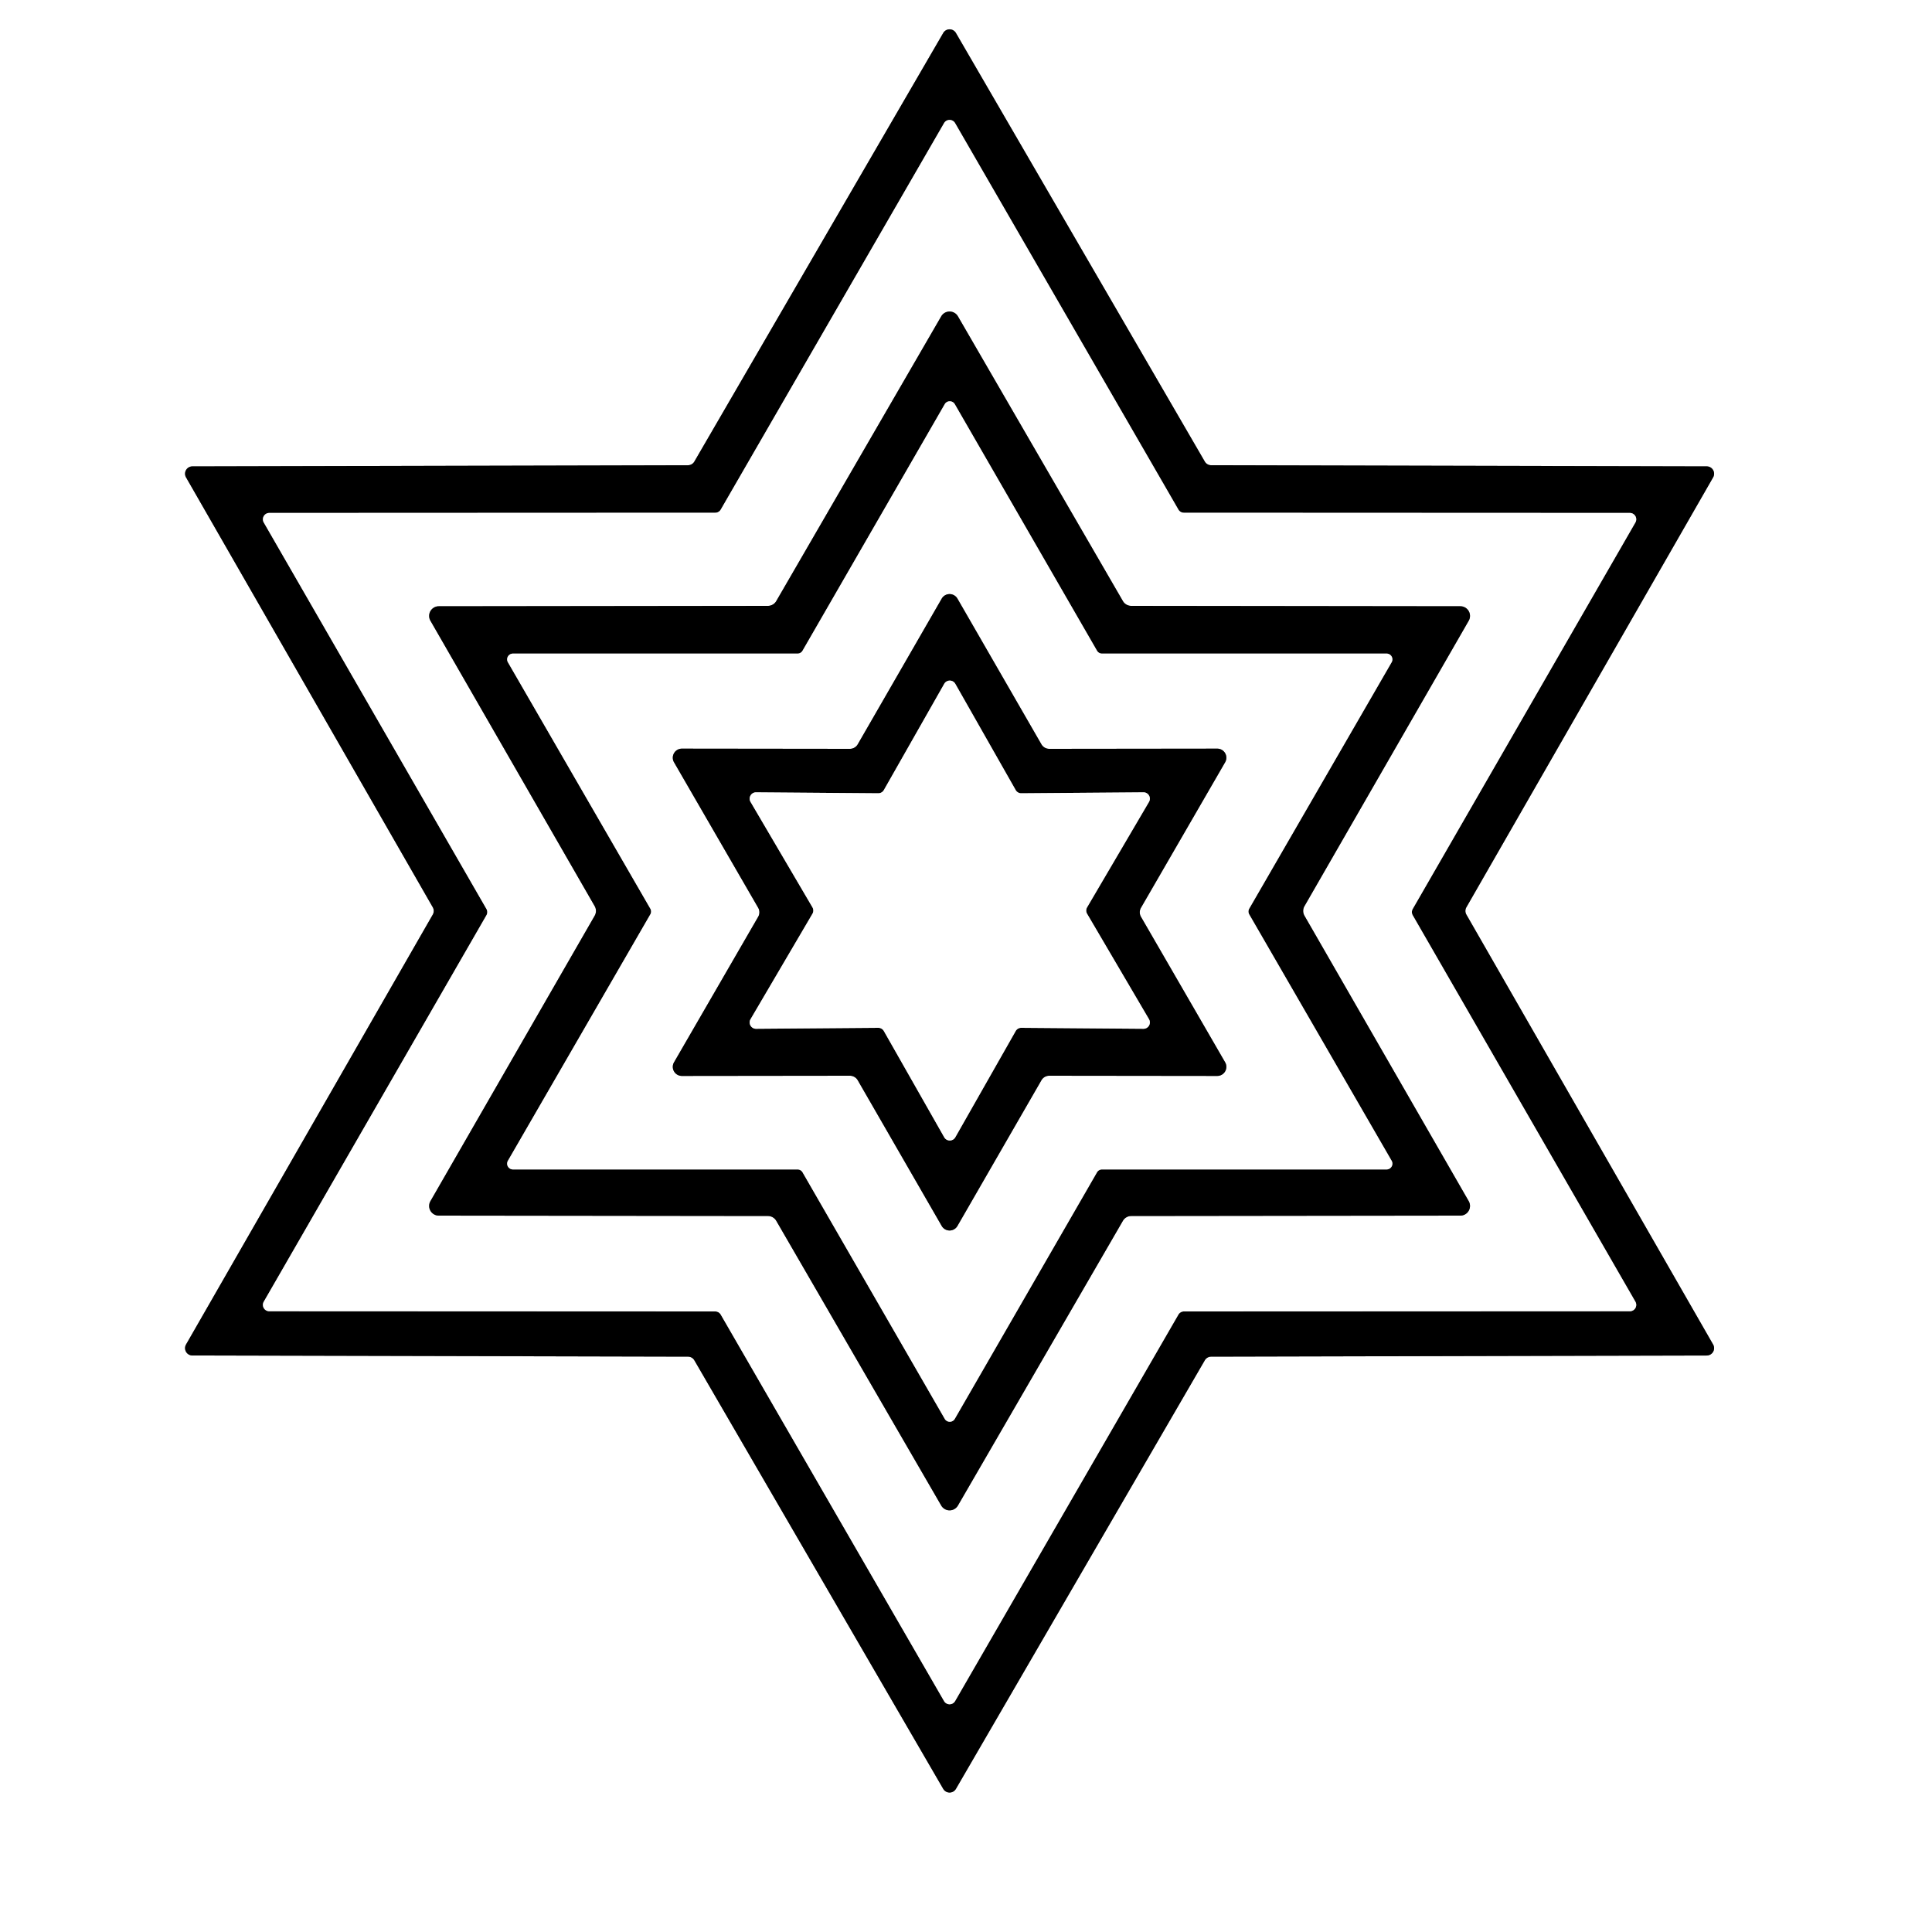 <?xml version="1.0" encoding="UTF-8" standalone="no"?>
<!DOCTYPE svg PUBLIC "-//W3C//DTD SVG 1.1//EN" "http://www.w3.org/Graphics/SVG/1.1/DTD/svg11.dtd">
<svg xmlns="http://www.w3.org/2000/svg" version="1.1" viewBox="0.00 0.00 100.00 100.00">
<rect x="0.00" y="0.00" width="100.00" height="100.00" fill="#333333" stroke="none"/>
<g stroke-width="2.00" fill="none" stroke-linecap="butt">
<path stroke="#808080" vector-effect="non-scaling-stroke" d="
  M 62.69 24.08
  A 0.38 0.38 0.0 0 1 62.36 23.89
  L 49.48 1.71
  A 0.38 0.38 0.0 0 0 48.82 1.71
  L 35.94 23.89
  A 0.38 0.38 0.0 0 1 35.61 24.08
  L 9.96 24.14
  A 0.38 0.38 0.0 0 0 9.63 24.71
  L 22.40 46.96
  A 0.38 0.38 0.0 0 1 22.40 47.34
  L 9.63 69.59
  A 0.38 0.38 0.0 0 0 9.96 70.16
  L 35.61 70.22
  A 0.38 0.38 0.0 0 1 35.94 70.41
  L 48.82 92.59
  A 0.38 0.38 0.0 0 0 49.48 92.59
  L 62.36 70.41
  A 0.38 0.38 0.0 0 1 62.69 70.22
  L 88.34 70.16
  A 0.38 0.38 0.0 0 0 88.67 69.59
  L 75.90 47.34
  A 0.38 0.38 0.0 0 1 75.90 46.96
  L 88.67 24.71
  A 0.38 0.38 0.0 0 0 88.34 24.14
  L 62.69 24.08"
/>
<path stroke="#808080" vector-effect="non-scaling-stroke" d="
  M 61.28 26.54
  A 0.33 0.33 0.0 0 1 60.99 26.37
  L 49.44 6.38
  A 0.33 0.33 0.0 0 0 48.86 6.38
  L 37.31 26.37
  A 0.33 0.33 0.0 0 1 37.02 26.54
  L 13.94 26.55
  A 0.33 0.33 0.0 0 0 13.65 27.04
  L 25.18 47.05
  A 0.33 0.33 0.0 0 1 25.18 47.37
  L 13.65 67.38
  A 0.33 0.33 0.0 0 0 13.94 67.87
  L 37.02 67.88
  A 0.33 0.33 0.0 0 1 37.31 68.05
  L 48.86 88.04
  A 0.33 0.33 0.0 0 0 49.44 88.04
  L 60.99 68.05
  A 0.33 0.33 0.0 0 1 61.28 67.88
  L 84.36 67.87
  A 0.33 0.33 0.0 0 0 84.65 67.38
  L 73.12 47.37
  A 0.33 0.33 0.0 0 1 73.12 47.05
  L 84.65 27.04
  A 0.33 0.33 0.0 0 0 84.36 26.55
  L 61.28 26.54"
/>
<path stroke="#808080" vector-effect="non-scaling-stroke" d="
  M 58.55 31.36
  A 0.50 0.50 0.0 0 1 58.12 31.11
  L 49.58 16.37
  A 0.50 0.50 0.0 0 0 48.72 16.37
  L 40.18 31.11
  A 0.50 0.50 0.0 0 1 39.75 31.36
  L 22.71 31.38
  A 0.50 0.50 0.0 0 0 22.28 32.13
  L 30.78 46.90
  A 0.50 0.50 0.0 0 1 30.78 47.40
  L 22.28 62.17
  A 0.50 0.50 0.0 0 0 22.71 62.92
  L 39.75 62.94
  A 0.50 0.50 0.0 0 1 40.18 63.19
  L 48.72 77.93
  A 0.50 0.50 0.0 0 0 49.58 77.93
  L 58.12 63.19
  A 0.50 0.50 0.0 0 1 58.55 62.94
  L 75.59 62.92
  A 0.50 0.50 0.0 0 0 76.02 62.17
  L 67.52 47.40
  A 0.50 0.50 0.0 0 1 67.52 46.90
  L 76.02 32.13
  A 0.50 0.50 0.0 0 0 75.59 31.38
  L 58.55 31.36"
/>
<path stroke="#808080" vector-effect="non-scaling-stroke" d="
  M 57.04 33.83
  A 0.30 0.30 0.0 0 1 56.78 33.68
  L 49.42 20.92
  A 0.30 0.30 0.0 0 0 48.90 20.92
  L 41.54 33.68
  A 0.30 0.30 0.0 0 1 41.28 33.83
  L 26.55 33.83
  A 0.30 0.30 0.0 0 0 26.29 34.28
  L 33.66 47.03
  A 0.30 0.30 0.0 0 1 33.66 47.33
  L 26.29 60.08
  A 0.30 0.30 0.0 0 0 26.55 60.53
  L 41.28 60.53
  A 0.30 0.30 0.0 0 1 41.54 60.68
  L 48.90 73.44
  A 0.30 0.30 0.0 0 0 49.42 73.44
  L 56.78 60.68
  A 0.30 0.30 0.0 0 1 57.04 60.53
  L 71.77 60.53
  A 0.30 0.30 0.0 0 0 72.03 60.08
  L 64.66 47.33
  A 0.30 0.30 0.0 0 1 64.66 47.03
  L 72.03 34.28
  A 0.30 0.30 0.0 0 0 71.77 33.83
  L 57.04 33.83"
/>
<path stroke="#808080" vector-effect="non-scaling-stroke" d="
  M 54.31 38.76
  A 0.47 0.47 0.0 0 1 53.90 38.52
  L 49.56 30.99
  A 0.47 0.47 0.0 0 0 48.74 30.99
  L 44.40 38.52
  A 0.47 0.47 0.0 0 1 43.99 38.76
  L 35.30 38.75
  A 0.47 0.47 0.0 0 0 34.89 39.46
  L 39.24 46.98
  A 0.47 0.47 0.0 0 1 39.24 47.46
  L 34.89 54.98
  A 0.47 0.47 0.0 0 0 35.30 55.69
  L 43.99 55.68
  A 0.47 0.47 0.0 0 1 44.40 55.92
  L 48.74 63.45
  A 0.47 0.47 0.0 0 0 49.56 63.45
  L 53.90 55.92
  A 0.47 0.47 0.0 0 1 54.31 55.68
  L 63.00 55.69
  A 0.47 0.47 0.0 0 0 63.41 54.98
  L 59.06 47.46
  A 0.47 0.47 0.0 0 1 59.06 46.98
  L 63.41 39.46
  A 0.47 0.47 0.0 0 0 63.00 38.75
  L 54.31 38.76"
/>
<path stroke="#808080" vector-effect="non-scaling-stroke" d="
  M 52.86 41.06
  A 0.33 0.33 0.0 0 1 52.57 40.89
  L 49.45 35.40
  A 0.33 0.33 0.0 0 0 48.87 35.40
  L 45.75 40.89
  A 0.33 0.33 0.0 0 1 45.46 41.06
  L 39.14 41.01
  A 0.33 0.33 0.0 0 0 38.85 41.51
  L 42.05 46.96
  A 0.33 0.33 0.0 0 1 42.05 47.30
  L 38.85 52.75
  A 0.33 0.33 0.0 0 0 39.14 53.25
  L 45.46 53.20
  A 0.33 0.33 0.0 0 1 45.75 53.37
  L 48.87 58.86
  A 0.33 0.33 0.0 0 0 49.45 58.86
  L 52.57 53.37
  A 0.33 0.33 0.0 0 1 52.86 53.20
  L 59.18 53.25
  A 0.33 0.33 0.0 0 0 59.47 52.75
  L 56.27 47.30
  A 0.33 0.33 0.0 0 1 56.27 46.96
  L 59.47 41.51
  A 0.33 0.33 0.0 0 0 59.18 41.01
  L 52.86 41.06"
/>
</g>
<path fill="#ffffff" d="
  M 0.00 0.00
  L 100.00 0.00
  L 100.00 100.00
  L 0.00 100.00
  L 0.00 0.00
  Z
  M 62.69 24.08
  A 0.38 0.38 0.0 0 1 62.36 23.89
  L 49.48 1.71
  A 0.38 0.38 0.0 0 0 48.82 1.71
  L 35.94 23.89
  A 0.38 0.38 0.0 0 1 35.61 24.08
  L 9.96 24.14
  A 0.38 0.38 0.0 0 0 9.63 24.71
  L 22.40 46.96
  A 0.38 0.38 0.0 0 1 22.40 47.34
  L 9.63 69.59
  A 0.38 0.38 0.0 0 0 9.96 70.16
  L 35.61 70.22
  A 0.38 0.38 0.0 0 1 35.94 70.41
  L 48.82 92.59
  A 0.38 0.38 0.0 0 0 49.48 92.59
  L 62.36 70.41
  A 0.38 0.38 0.0 0 1 62.69 70.22
  L 88.34 70.16
  A 0.38 0.38 0.0 0 0 88.67 69.59
  L 75.90 47.34
  A 0.38 0.38 0.0 0 1 75.90 46.96
  L 88.67 24.71
  A 0.38 0.38 0.0 0 0 88.34 24.14
  L 62.69 24.08
  Z"
/>
<path fill="#000000" d="
  M 62.69 24.08
  L 88.34 24.14
  A 0.38 0.38 0.0 0 1 88.67 24.71
  L 75.90 46.96
  A 0.38 0.38 0.0 0 0 75.90 47.34
  L 88.67 69.59
  A 0.38 0.38 0.0 0 1 88.34 70.16
  L 62.69 70.22
  A 0.38 0.38 0.0 0 0 62.36 70.41
  L 49.48 92.59
  A 0.38 0.38 0.0 0 1 48.82 92.59
  L 35.94 70.41
  A 0.38 0.38 0.0 0 0 35.61 70.22
  L 9.96 70.16
  A 0.38 0.38 0.0 0 1 9.63 69.59
  L 22.40 47.34
  A 0.38 0.38 0.0 0 0 22.40 46.96
  L 9.63 24.71
  A 0.38 0.38 0.0 0 1 9.96 24.14
  L 35.61 24.08
  A 0.38 0.38 0.0 0 0 35.94 23.89
  L 48.82 1.71
  A 0.38 0.38 0.0 0 1 49.48 1.71
  L 62.36 23.89
  A 0.38 0.38 0.0 0 0 62.69 24.08
  Z
  M 61.28 26.54
  A 0.33 0.33 0.0 0 1 60.99 26.37
  L 49.44 6.38
  A 0.33 0.33 0.0 0 0 48.86 6.38
  L 37.31 26.37
  A 0.33 0.33 0.0 0 1 37.02 26.54
  L 13.94 26.55
  A 0.33 0.33 0.0 0 0 13.65 27.04
  L 25.18 47.05
  A 0.33 0.33 0.0 0 1 25.18 47.37
  L 13.65 67.38
  A 0.33 0.33 0.0 0 0 13.94 67.87
  L 37.02 67.88
  A 0.33 0.33 0.0 0 1 37.31 68.05
  L 48.86 88.04
  A 0.33 0.33 0.0 0 0 49.44 88.04
  L 60.99 68.05
  A 0.33 0.33 0.0 0 1 61.28 67.88
  L 84.36 67.87
  A 0.33 0.33 0.0 0 0 84.65 67.38
  L 73.12 47.37
  A 0.33 0.33 0.0 0 1 73.12 47.05
  L 84.65 27.04
  A 0.33 0.33 0.0 0 0 84.36 26.55
  L 61.28 26.54
  Z"
/>
<path fill="#ffffff" d="
  M 61.28 26.54
  L 84.36 26.55
  A 0.33 0.33 0.0 0 1 84.65 27.04
  L 73.12 47.05
  A 0.33 0.33 0.0 0 0 73.12 47.37
  L 84.65 67.38
  A 0.33 0.33 0.0 0 1 84.36 67.87
  L 61.28 67.88
  A 0.33 0.33 0.0 0 0 60.99 68.05
  L 49.44 88.04
  A 0.33 0.33 0.0 0 1 48.86 88.04
  L 37.31 68.05
  A 0.33 0.33 0.0 0 0 37.02 67.88
  L 13.94 67.87
  A 0.33 0.33 0.0 0 1 13.65 67.38
  L 25.18 47.37
  A 0.33 0.33 0.0 0 0 25.18 47.05
  L 13.65 27.04
  A 0.33 0.33 0.0 0 1 13.94 26.55
  L 37.02 26.54
  A 0.33 0.33 0.0 0 0 37.31 26.37
  L 48.86 6.38
  A 0.33 0.33 0.0 0 1 49.44 6.38
  L 60.99 26.37
  A 0.33 0.33 0.0 0 0 61.28 26.54
  Z
  M 58.55 31.36
  A 0.50 0.50 0.0 0 1 58.12 31.11
  L 49.58 16.37
  A 0.50 0.50 0.0 0 0 48.72 16.37
  L 40.18 31.11
  A 0.50 0.50 0.0 0 1 39.75 31.36
  L 22.71 31.38
  A 0.50 0.50 0.0 0 0 22.28 32.13
  L 30.78 46.90
  A 0.50 0.50 0.0 0 1 30.78 47.40
  L 22.28 62.17
  A 0.50 0.50 0.0 0 0 22.71 62.92
  L 39.75 62.94
  A 0.50 0.50 0.0 0 1 40.18 63.19
  L 48.72 77.93
  A 0.50 0.50 0.0 0 0 49.58 77.93
  L 58.12 63.19
  A 0.50 0.50 0.0 0 1 58.55 62.94
  L 75.59 62.92
  A 0.50 0.50 0.0 0 0 76.02 62.17
  L 67.52 47.40
  A 0.50 0.50 0.0 0 1 67.52 46.90
  L 76.02 32.13
  A 0.50 0.50 0.0 0 0 75.59 31.38
  L 58.55 31.36
  Z"
/>
<path fill="#000000" d="
  M 58.55 31.36
  L 75.59 31.38
  A 0.50 0.50 0.0 0 1 76.02 32.13
  L 67.52 46.90
  A 0.50 0.50 0.0 0 0 67.52 47.40
  L 76.02 62.17
  A 0.50 0.50 0.0 0 1 75.59 62.92
  L 58.55 62.94
  A 0.50 0.50 0.0 0 0 58.12 63.19
  L 49.58 77.93
  A 0.50 0.50 0.0 0 1 48.72 77.93
  L 40.18 63.19
  A 0.50 0.50 0.0 0 0 39.75 62.94
  L 22.71 62.92
  A 0.50 0.50 0.0 0 1 22.28 62.17
  L 30.78 47.40
  A 0.50 0.50 0.0 0 0 30.78 46.90
  L 22.28 32.13
  A 0.50 0.50 0.0 0 1 22.71 31.38
  L 39.75 31.36
  A 0.50 0.50 0.0 0 0 40.18 31.11
  L 48.72 16.37
  A 0.50 0.50 0.0 0 1 49.58 16.37
  L 58.12 31.11
  A 0.50 0.50 0.0 0 0 58.55 31.36
  Z
  M 57.04 33.83
  A 0.30 0.30 0.0 0 1 56.78 33.68
  L 49.42 20.92
  A 0.30 0.30 0.0 0 0 48.90 20.92
  L 41.54 33.68
  A 0.30 0.30 0.0 0 1 41.28 33.83
  L 26.55 33.83
  A 0.30 0.30 0.0 0 0 26.29 34.28
  L 33.66 47.03
  A 0.30 0.30 0.0 0 1 33.66 47.33
  L 26.29 60.08
  A 0.30 0.30 0.0 0 0 26.55 60.53
  L 41.28 60.53
  A 0.30 0.30 0.0 0 1 41.54 60.68
  L 48.90 73.44
  A 0.30 0.30 0.0 0 0 49.42 73.44
  L 56.78 60.68
  A 0.30 0.30 0.0 0 1 57.04 60.53
  L 71.77 60.53
  A 0.30 0.30 0.0 0 0 72.03 60.08
  L 64.66 47.33
  A 0.30 0.30 0.0 0 1 64.66 47.03
  L 72.03 34.28
  A 0.30 0.30 0.0 0 0 71.77 33.83
  L 57.04 33.83
  Z"
/>
<path fill="#ffffff" d="
  M 57.04 33.83
  L 71.77 33.83
  A 0.30 0.30 0.0 0 1 72.03 34.28
  L 64.66 47.03
  A 0.30 0.30 0.0 0 0 64.66 47.33
  L 72.03 60.08
  A 0.30 0.30 0.0 0 1 71.77 60.53
  L 57.04 60.53
  A 0.30 0.30 0.0 0 0 56.78 60.68
  L 49.42 73.44
  A 0.30 0.30 0.0 0 1 48.90 73.44
  L 41.54 60.68
  A 0.30 0.30 0.0 0 0 41.28 60.53
  L 26.55 60.53
  A 0.30 0.30 0.0 0 1 26.29 60.08
  L 33.66 47.33
  A 0.30 0.30 0.0 0 0 33.66 47.03
  L 26.29 34.28
  A 0.30 0.30 0.0 0 1 26.55 33.83
  L 41.28 33.83
  A 0.30 0.30 0.0 0 0 41.54 33.68
  L 48.90 20.92
  A 0.30 0.30 0.0 0 1 49.42 20.92
  L 56.78 33.68
  A 0.30 0.30 0.0 0 0 57.04 33.83
  Z
  M 54.31 38.76
  A 0.47 0.47 0.0 0 1 53.90 38.52
  L 49.56 30.99
  A 0.47 0.47 0.0 0 0 48.74 30.99
  L 44.40 38.52
  A 0.47 0.47 0.0 0 1 43.99 38.76
  L 35.30 38.75
  A 0.47 0.47 0.0 0 0 34.89 39.46
  L 39.24 46.98
  A 0.47 0.47 0.0 0 1 39.24 47.46
  L 34.89 54.98
  A 0.47 0.47 0.0 0 0 35.30 55.69
  L 43.99 55.68
  A 0.47 0.47 0.0 0 1 44.40 55.92
  L 48.74 63.45
  A 0.47 0.47 0.0 0 0 49.56 63.45
  L 53.90 55.92
  A 0.47 0.47 0.0 0 1 54.31 55.68
  L 63.00 55.69
  A 0.47 0.47 0.0 0 0 63.41 54.98
  L 59.06 47.46
  A 0.47 0.47 0.0 0 1 59.06 46.98
  L 63.41 39.46
  A 0.47 0.47 0.0 0 0 63.00 38.75
  L 54.31 38.76
  Z"
/>
<path fill="#000000" d="
  M 54.31 38.76
  L 63.00 38.75
  A 0.47 0.47 0.0 0 1 63.41 39.46
  L 59.06 46.98
  A 0.47 0.47 0.0 0 0 59.06 47.46
  L 63.41 54.98
  A 0.47 0.47 0.0 0 1 63.00 55.69
  L 54.31 55.68
  A 0.47 0.47 0.0 0 0 53.90 55.92
  L 49.56 63.45
  A 0.47 0.47 0.0 0 1 48.74 63.45
  L 44.40 55.92
  A 0.47 0.47 0.0 0 0 43.99 55.68
  L 35.30 55.69
  A 0.47 0.47 0.0 0 1 34.89 54.98
  L 39.24 47.46
  A 0.47 0.47 0.0 0 0 39.24 46.98
  L 34.89 39.46
  A 0.47 0.47 0.0 0 1 35.30 38.75
  L 43.99 38.76
  A 0.47 0.47 0.0 0 0 44.40 38.52
  L 48.74 30.99
  A 0.47 0.47 0.0 0 1 49.56 30.99
  L 53.90 38.52
  A 0.47 0.47 0.0 0 0 54.31 38.76
  Z
  M 52.86 41.06
  A 0.33 0.33 0.0 0 1 52.57 40.89
  L 49.45 35.40
  A 0.33 0.33 0.0 0 0 48.87 35.40
  L 45.75 40.89
  A 0.33 0.33 0.0 0 1 45.46 41.06
  L 39.14 41.01
  A 0.33 0.33 0.0 0 0 38.85 41.51
  L 42.05 46.96
  A 0.33 0.33 0.0 0 1 42.05 47.30
  L 38.85 52.75
  A 0.33 0.33 0.0 0 0 39.14 53.25
  L 45.46 53.20
  A 0.33 0.33 0.0 0 1 45.75 53.37
  L 48.87 58.86
  A 0.33 0.33 0.0 0 0 49.45 58.86
  L 52.57 53.37
  A 0.33 0.33 0.0 0 1 52.86 53.20
  L 59.18 53.25
  A 0.33 0.33 0.0 0 0 59.47 52.75
  L 56.27 47.30
  A 0.33 0.33 0.0 0 1 56.27 46.96
  L 59.47 41.51
  A 0.33 0.33 0.0 0 0 59.18 41.01
  L 52.86 41.06
  Z"
/>
<path fill="#ffffff" d="
  M 52.86 41.06
  L 59.18 41.01
  A 0.33 0.33 0.0 0 1 59.47 41.51
  L 56.27 46.96
  A 0.33 0.33 0.0 0 0 56.27 47.30
  L 59.47 52.75
  A 0.33 0.33 0.0 0 1 59.18 53.25
  L 52.86 53.20
  A 0.33 0.33 0.0 0 0 52.57 53.37
  L 49.45 58.86
  A 0.33 0.33 0.0 0 1 48.87 58.86
  L 45.75 53.37
  A 0.33 0.33 0.0 0 0 45.46 53.20
  L 39.14 53.25
  A 0.33 0.33 0.0 0 1 38.85 52.75
  L 42.05 47.30
  A 0.33 0.33 0.0 0 0 42.05 46.96
  L 38.85 41.51
  A 0.33 0.33 0.0 0 1 39.14 41.01
  L 45.46 41.06
  A 0.33 0.33 0.0 0 0 45.75 40.89
  L 48.87 35.40
  A 0.33 0.33 0.0 0 1 49.45 35.40
  L 52.57 40.89
  A 0.33 0.33 0.0 0 0 52.86 41.06
  Z"
/>
</svg>
